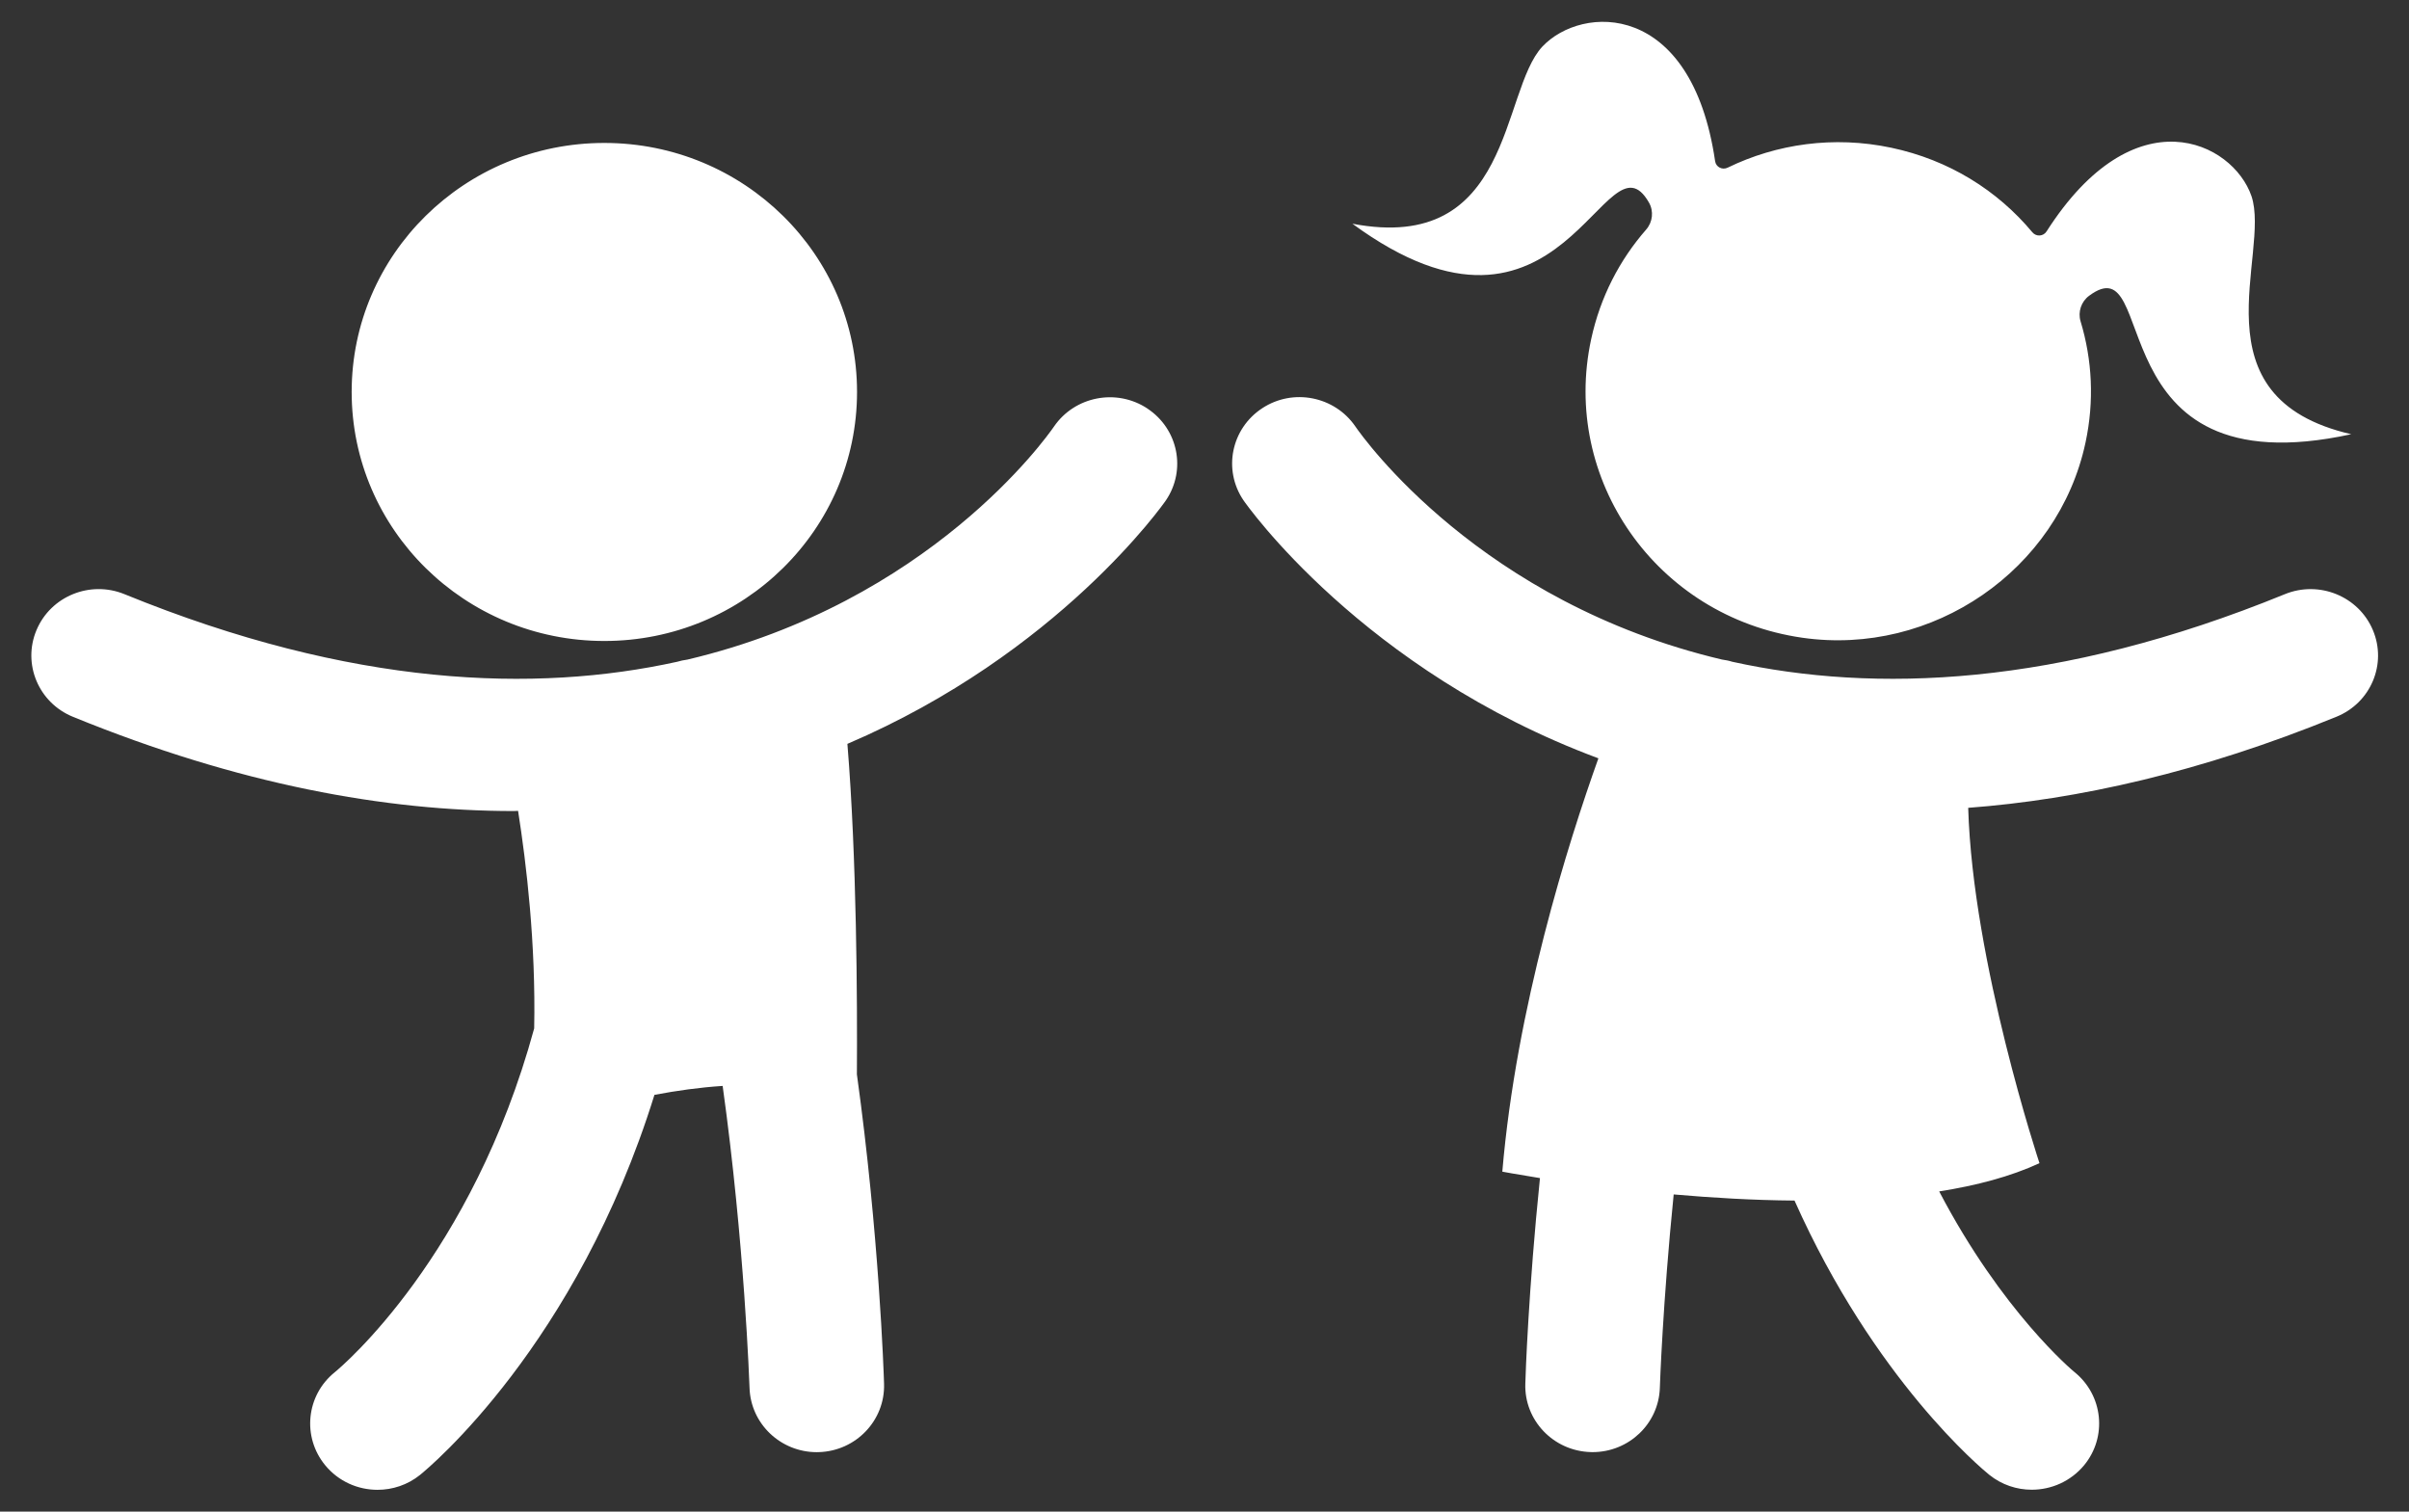 <svg width="51" height="32" viewBox="0 0 51 32" fill="none" xmlns="http://www.w3.org/2000/svg">
<rect x="0" y="0" width="51" height="32" fill="#333333" stroke="none"/>
<path d="M50.235 13.338C49.933 12.621 49.098 12.282 48.372 12.578C43.547 14.55 39.671 14.669 36.674 14.009C36.602 13.986 36.528 13.972 36.455 13.962C31.341 12.754 28.864 9.275 28.696 9.031C28.258 8.387 27.373 8.213 26.722 8.642C26.066 9.072 25.887 9.944 26.324 10.589C26.366 10.652 28.842 14.195 33.839 16.053C33.194 17.858 32.1 21.325 31.805 24.803C31.805 24.803 32.102 24.859 32.602 24.939C32.358 27.312 32.296 29.121 32.292 29.292C32.267 30.067 32.886 30.715 33.672 30.739C33.687 30.739 33.702 30.74 33.716 30.74C34.484 30.74 35.116 30.139 35.14 29.379C35.141 29.338 35.201 27.585 35.433 25.285C36.234 25.355 37.106 25.408 37.991 25.415C39.684 29.209 41.959 31.095 42.115 31.221C42.379 31.433 42.697 31.536 43.013 31.536C43.427 31.536 43.837 31.36 44.121 31.019C44.617 30.418 44.525 29.533 43.915 29.043C43.886 29.02 42.389 27.773 41.054 25.221C41.842 25.097 42.568 24.906 43.177 24.623C43.177 24.623 41.763 20.366 41.668 17.101C43.996 16.926 46.592 16.346 49.464 15.173C50.193 14.877 50.538 14.055 50.235 13.338L50.235 13.338ZM24.29 8.647C23.637 8.217 22.754 8.388 22.314 9.029C22.155 9.261 19.678 12.753 14.553 13.963C14.479 13.973 14.405 13.988 14.332 14.01C11.335 14.669 7.461 14.549 2.635 12.578C1.908 12.281 1.074 12.621 0.773 13.338C0.471 14.055 0.816 14.877 1.544 15.174C5.064 16.612 8.172 17.169 10.876 17.169C10.907 17.169 10.937 17.165 10.968 17.165C11.146 18.295 11.345 19.986 11.309 21.77C9.993 26.596 7.248 28.918 7.087 29.049C6.481 29.538 6.391 30.42 6.887 31.021C7.169 31.362 7.578 31.538 7.993 31.538C8.309 31.538 8.628 31.435 8.892 31.223C9.076 31.075 12.208 28.476 13.855 23.177C14.325 23.088 14.815 23.019 15.299 22.988C15.763 26.316 15.866 29.326 15.868 29.379C15.892 30.139 16.525 30.741 17.291 30.741C17.306 30.741 17.321 30.74 17.337 30.74C18.122 30.716 18.74 30.068 18.716 29.293C18.71 29.072 18.61 26.121 18.141 22.743C18.151 21.204 18.138 18.157 17.94 15.747C22.421 13.831 24.645 10.649 24.685 10.589C25.119 9.945 24.942 9.078 24.29 8.648L24.29 8.647ZM12.794 13.569C15.749 13.569 18.144 11.209 18.144 8.297C18.144 5.386 15.749 3.026 12.794 3.026C9.84 3.026 7.445 5.386 7.445 8.297C7.445 11.209 9.841 13.569 12.794 13.569ZM34.91 4.289C35.014 4.471 34.989 4.701 34.85 4.86C34.289 5.502 33.88 6.284 33.686 7.18C33.044 10.142 35.062 13.054 38.154 13.5C40.916 13.898 43.575 12.063 44.151 9.371C44.341 8.486 44.292 7.611 44.047 6.802C43.987 6.604 44.06 6.385 44.228 6.261C45.752 5.13 44.316 10.383 49.777 9.192C46.409 8.416 48.079 5.378 47.665 4.151C47.269 3.003 45.191 1.982 43.327 4.899C43.259 5.006 43.108 5.015 43.027 4.918C42.288 4.032 41.264 3.386 40.038 3.127C38.82 2.87 37.61 3.046 36.576 3.549C36.462 3.605 36.328 3.537 36.31 3.412C35.811 0.005 33.489 0.098 32.652 0.987C31.764 1.939 32.028 5.384 28.631 4.736C33.108 8.02 33.984 2.665 34.91 4.289L34.91 4.289Z" fill="white"/>
</svg>
